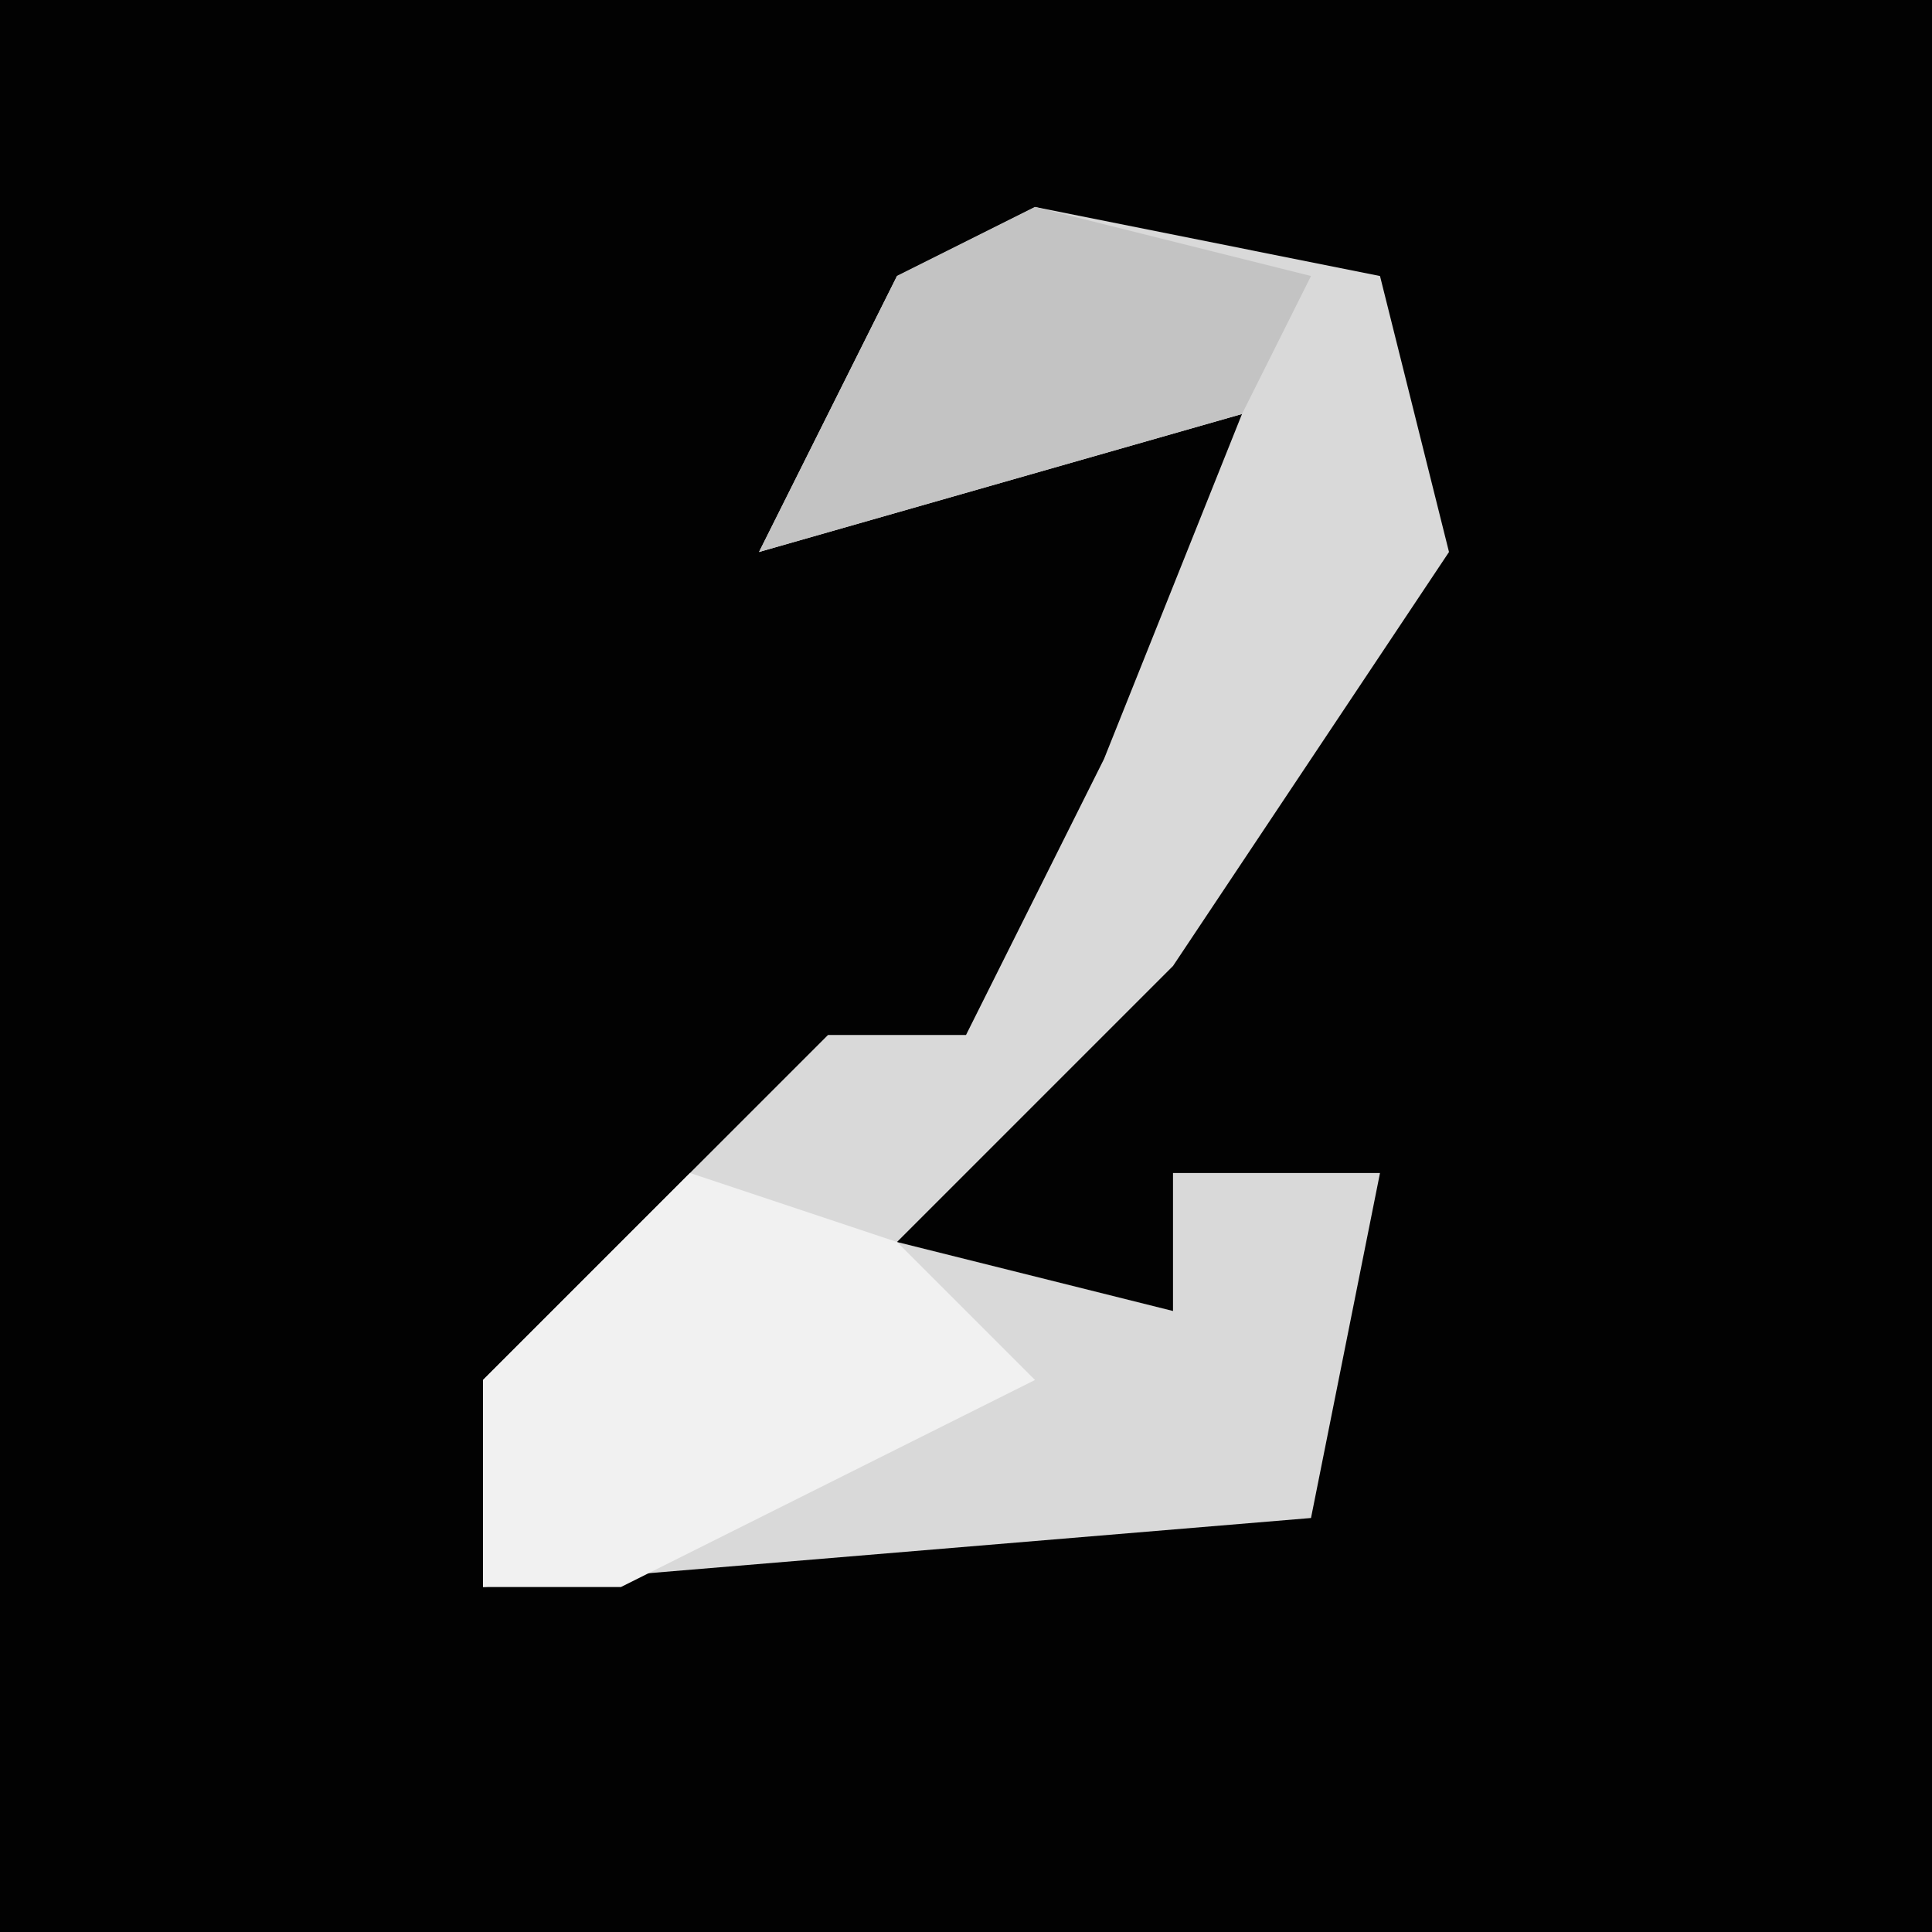 <?xml version="1.0" encoding="UTF-8"?>
<svg version="1.1" xmlns="http://www.w3.org/2000/svg" width="28" height="28">
<path d="M0,0 L28,0 L28,28 L0,28 Z " fill="#020202" transform="translate(0,0)"/>
<path d="M0,0 L5,1 L6,5 L2,11 L-2,15 L2,16 L2,14 L5,14 L4,19 L-8,20 L-8,17 L-3,12 L-1,12 L1,8 L3,3 L-4,5 L-2,1 Z " fill="#D9D9D9" transform="translate(15,3)"/>
<path d="M0,0 L3,1 L5,3 L-1,6 L-3,6 L-3,3 Z " fill="#F1F1F1" transform="translate(10,17)"/>
<path d="M0,0 L4,1 L3,3 L-4,5 L-2,1 Z " fill="#C3C3C3" transform="translate(15,3)"/>
</svg>
